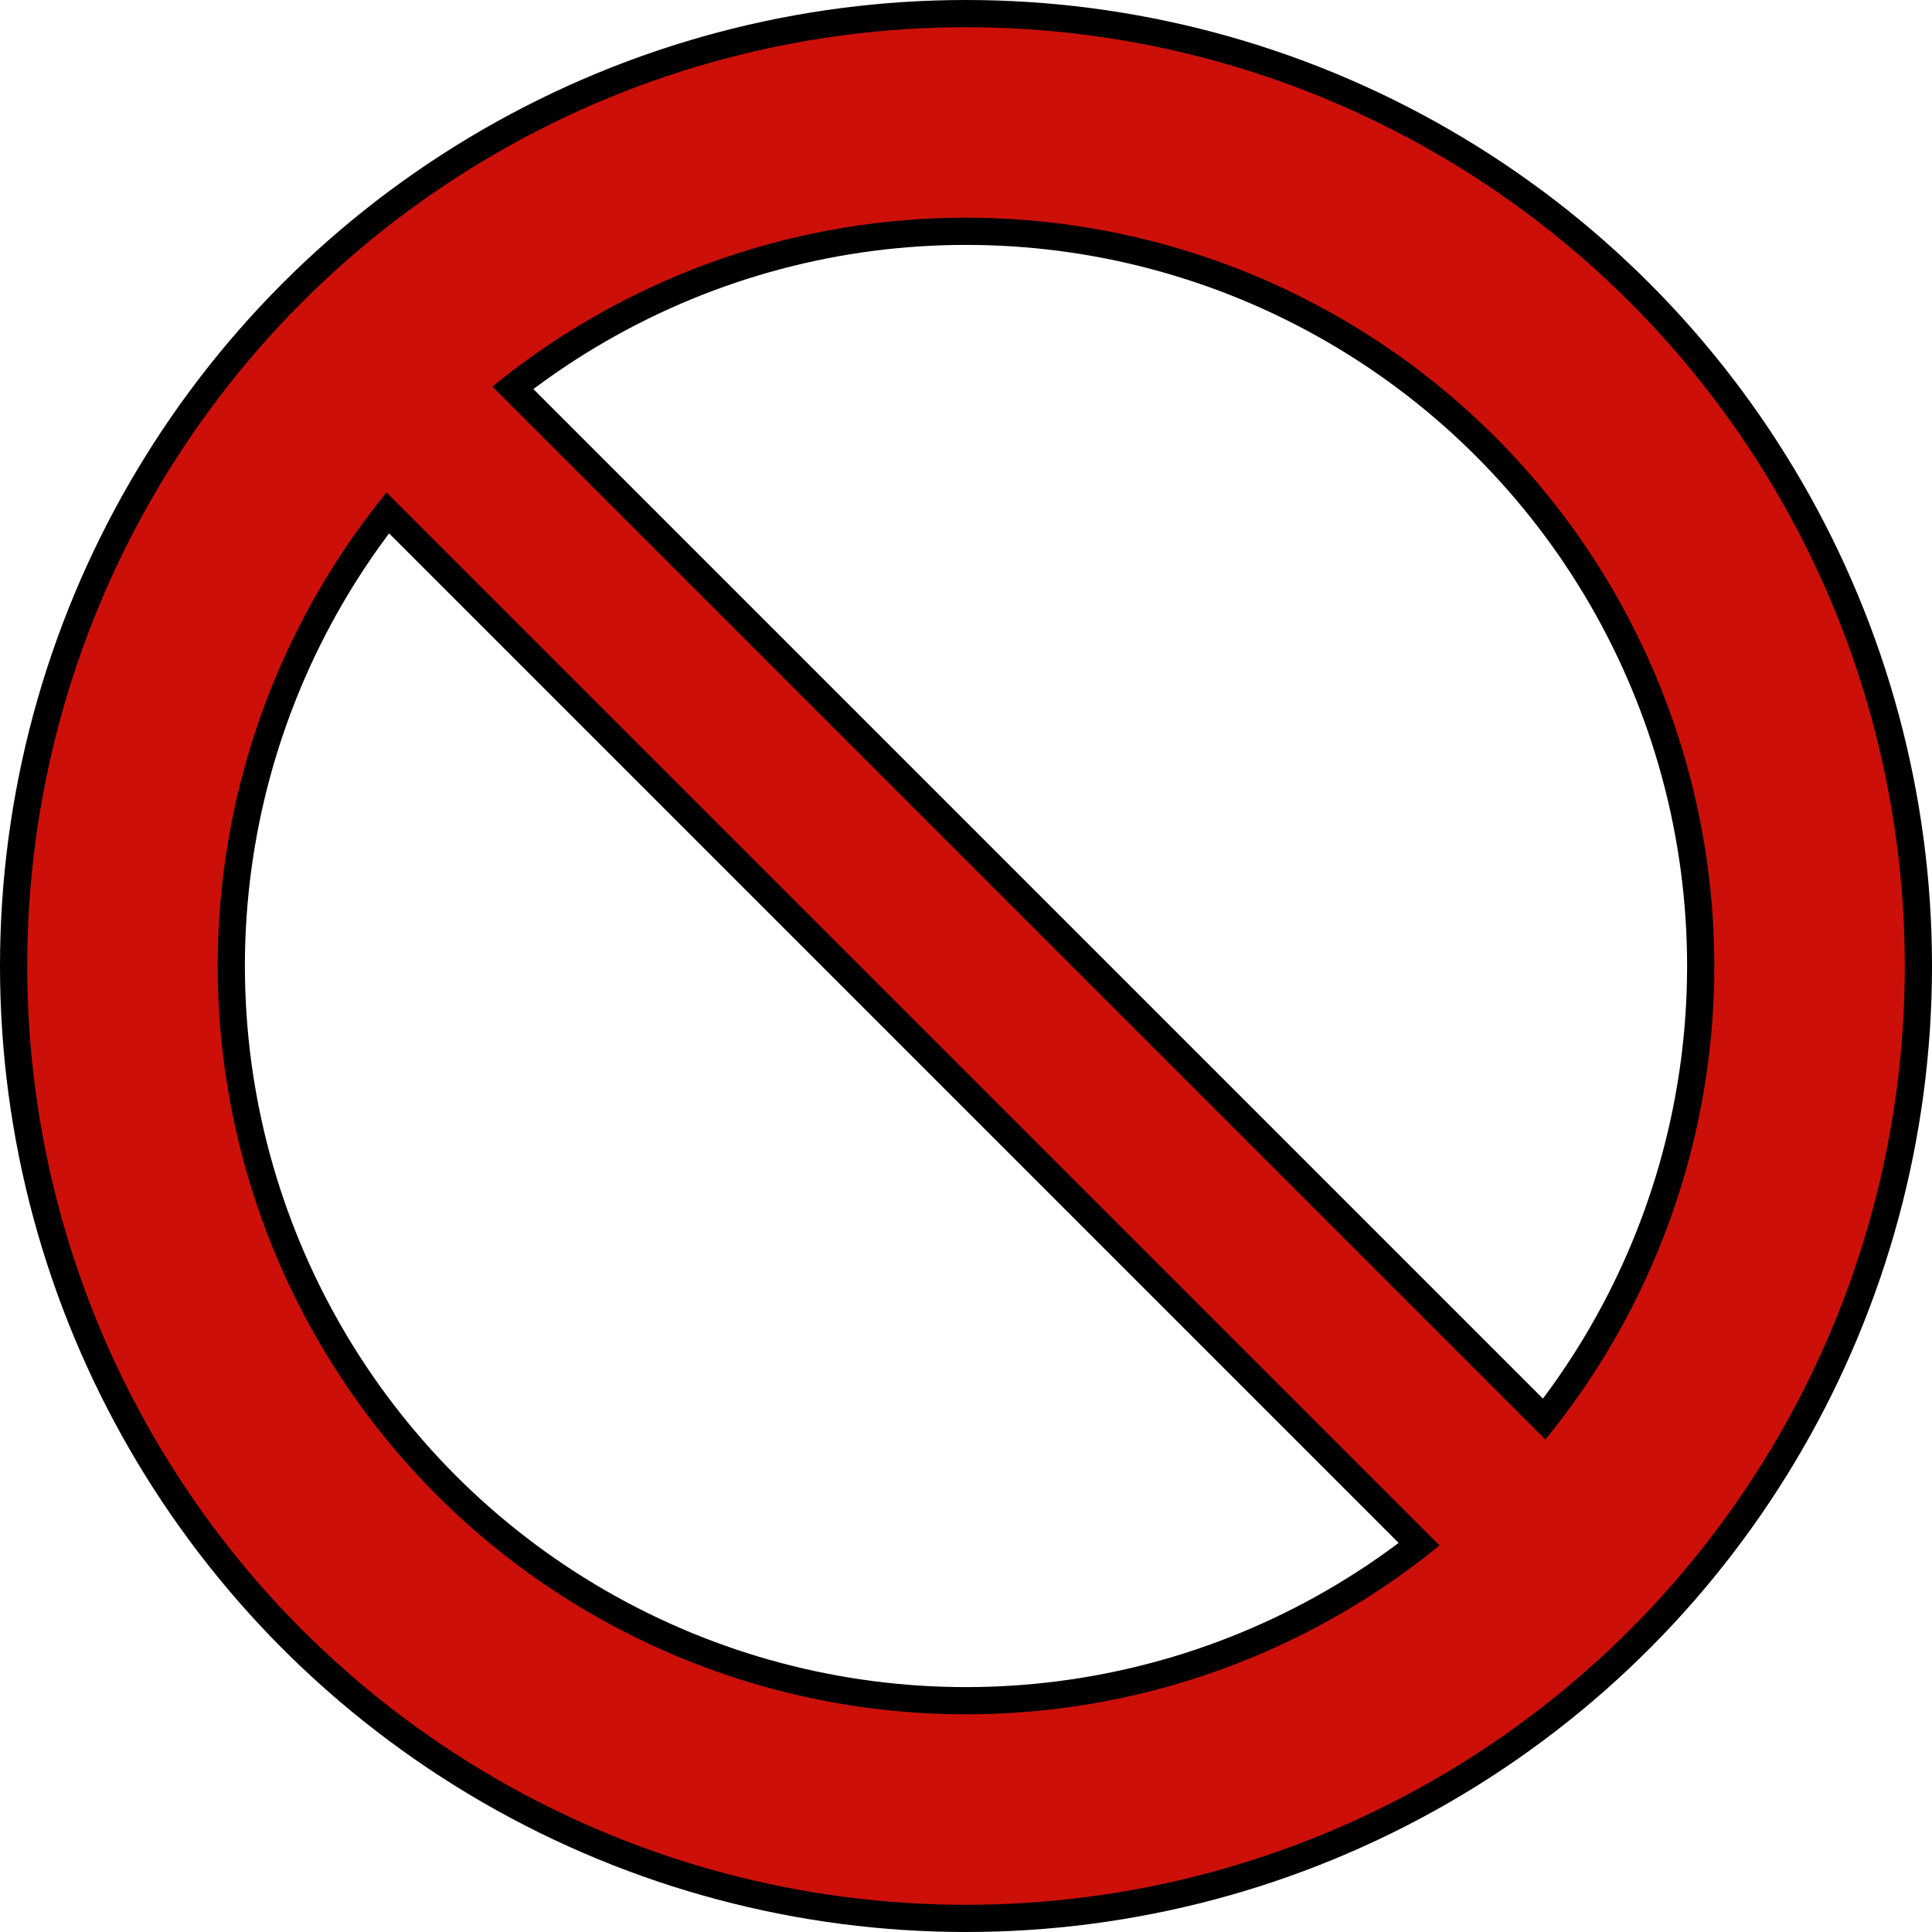 <?xml version="1.0" encoding="UTF-8" standalone="no"?>
<svg
   xmlns:dc="http://purl.org/dc/elements/1.1/"
   xmlns:cc="http://creativecommons.org/ns#"
   xmlns:rdf="http://www.w3.org/1999/02/22-rdf-syntax-ns#"
   xmlns:svg="http://www.w3.org/2000/svg"
   xmlns="http://www.w3.org/2000/svg"
   version="1.1"
   id="svg4444"
   height="284"
   width="284">
  <defs
     id="defs4452">
    <mask
       id="mask5538"
       maskUnits="userSpaceOnUse">
      <g
         transform="matrix(14.13,0,0,14.13,1100.761,-4.2391305e-5)"
         style="stroke:#fdffff;stroke-opacity:1"
         id="g5540">
        <circle
           style="fill:none;stroke:#fdffff;stroke-width:28;stroke-opacity:1"
           cx="138"
           cy="138"
           r="124"
           id="circle5542" />
        <line
           style="stroke:#fdffff;stroke-width:22;stroke-opacity:1"
           x1="45"
           y1="45"
           x2="231"
           y2="231"
           id="line5544" />
      </g>
    </mask>
  </defs>
  <g
     transform="translate(4,4)"
     style="stroke:#000000;stroke-opacity:1"
     id="gold">
    <circle
       id="circle4458"
       r="124"
       cy="138"
       cx="138"
       style="fill:none;stroke:#000000;stroke-width:36;stroke-miterlimit:4;stroke-dasharray:none;stroke-opacity:1" />
    <line
       id="line4456"
       y2="231"
       x2="231"
       y1="45"
       x1="45"
       style="stroke:#000000;stroke-width:30;stroke-miterlimit:4;stroke-dasharray:none;stroke-opacity:1" />
  </g>
  <g
     transform="translate(4,4)"
     style="stroke:#cc1009;stroke-opacity:1"
     id="g5941">
    <circle
       style="fill:none;stroke:#cc1009;stroke-width:28;stroke-opacity:1"
       cx="138"
       cy="138"
       r="124"
       id="circle5931" />
    <line
       style="stroke:#cc1009;stroke-width:22;stroke-opacity:1"
       x1="45"
       y1="45"
       x2="231"
       y2="231"
       id="line5933" />
  </g>
</svg>
